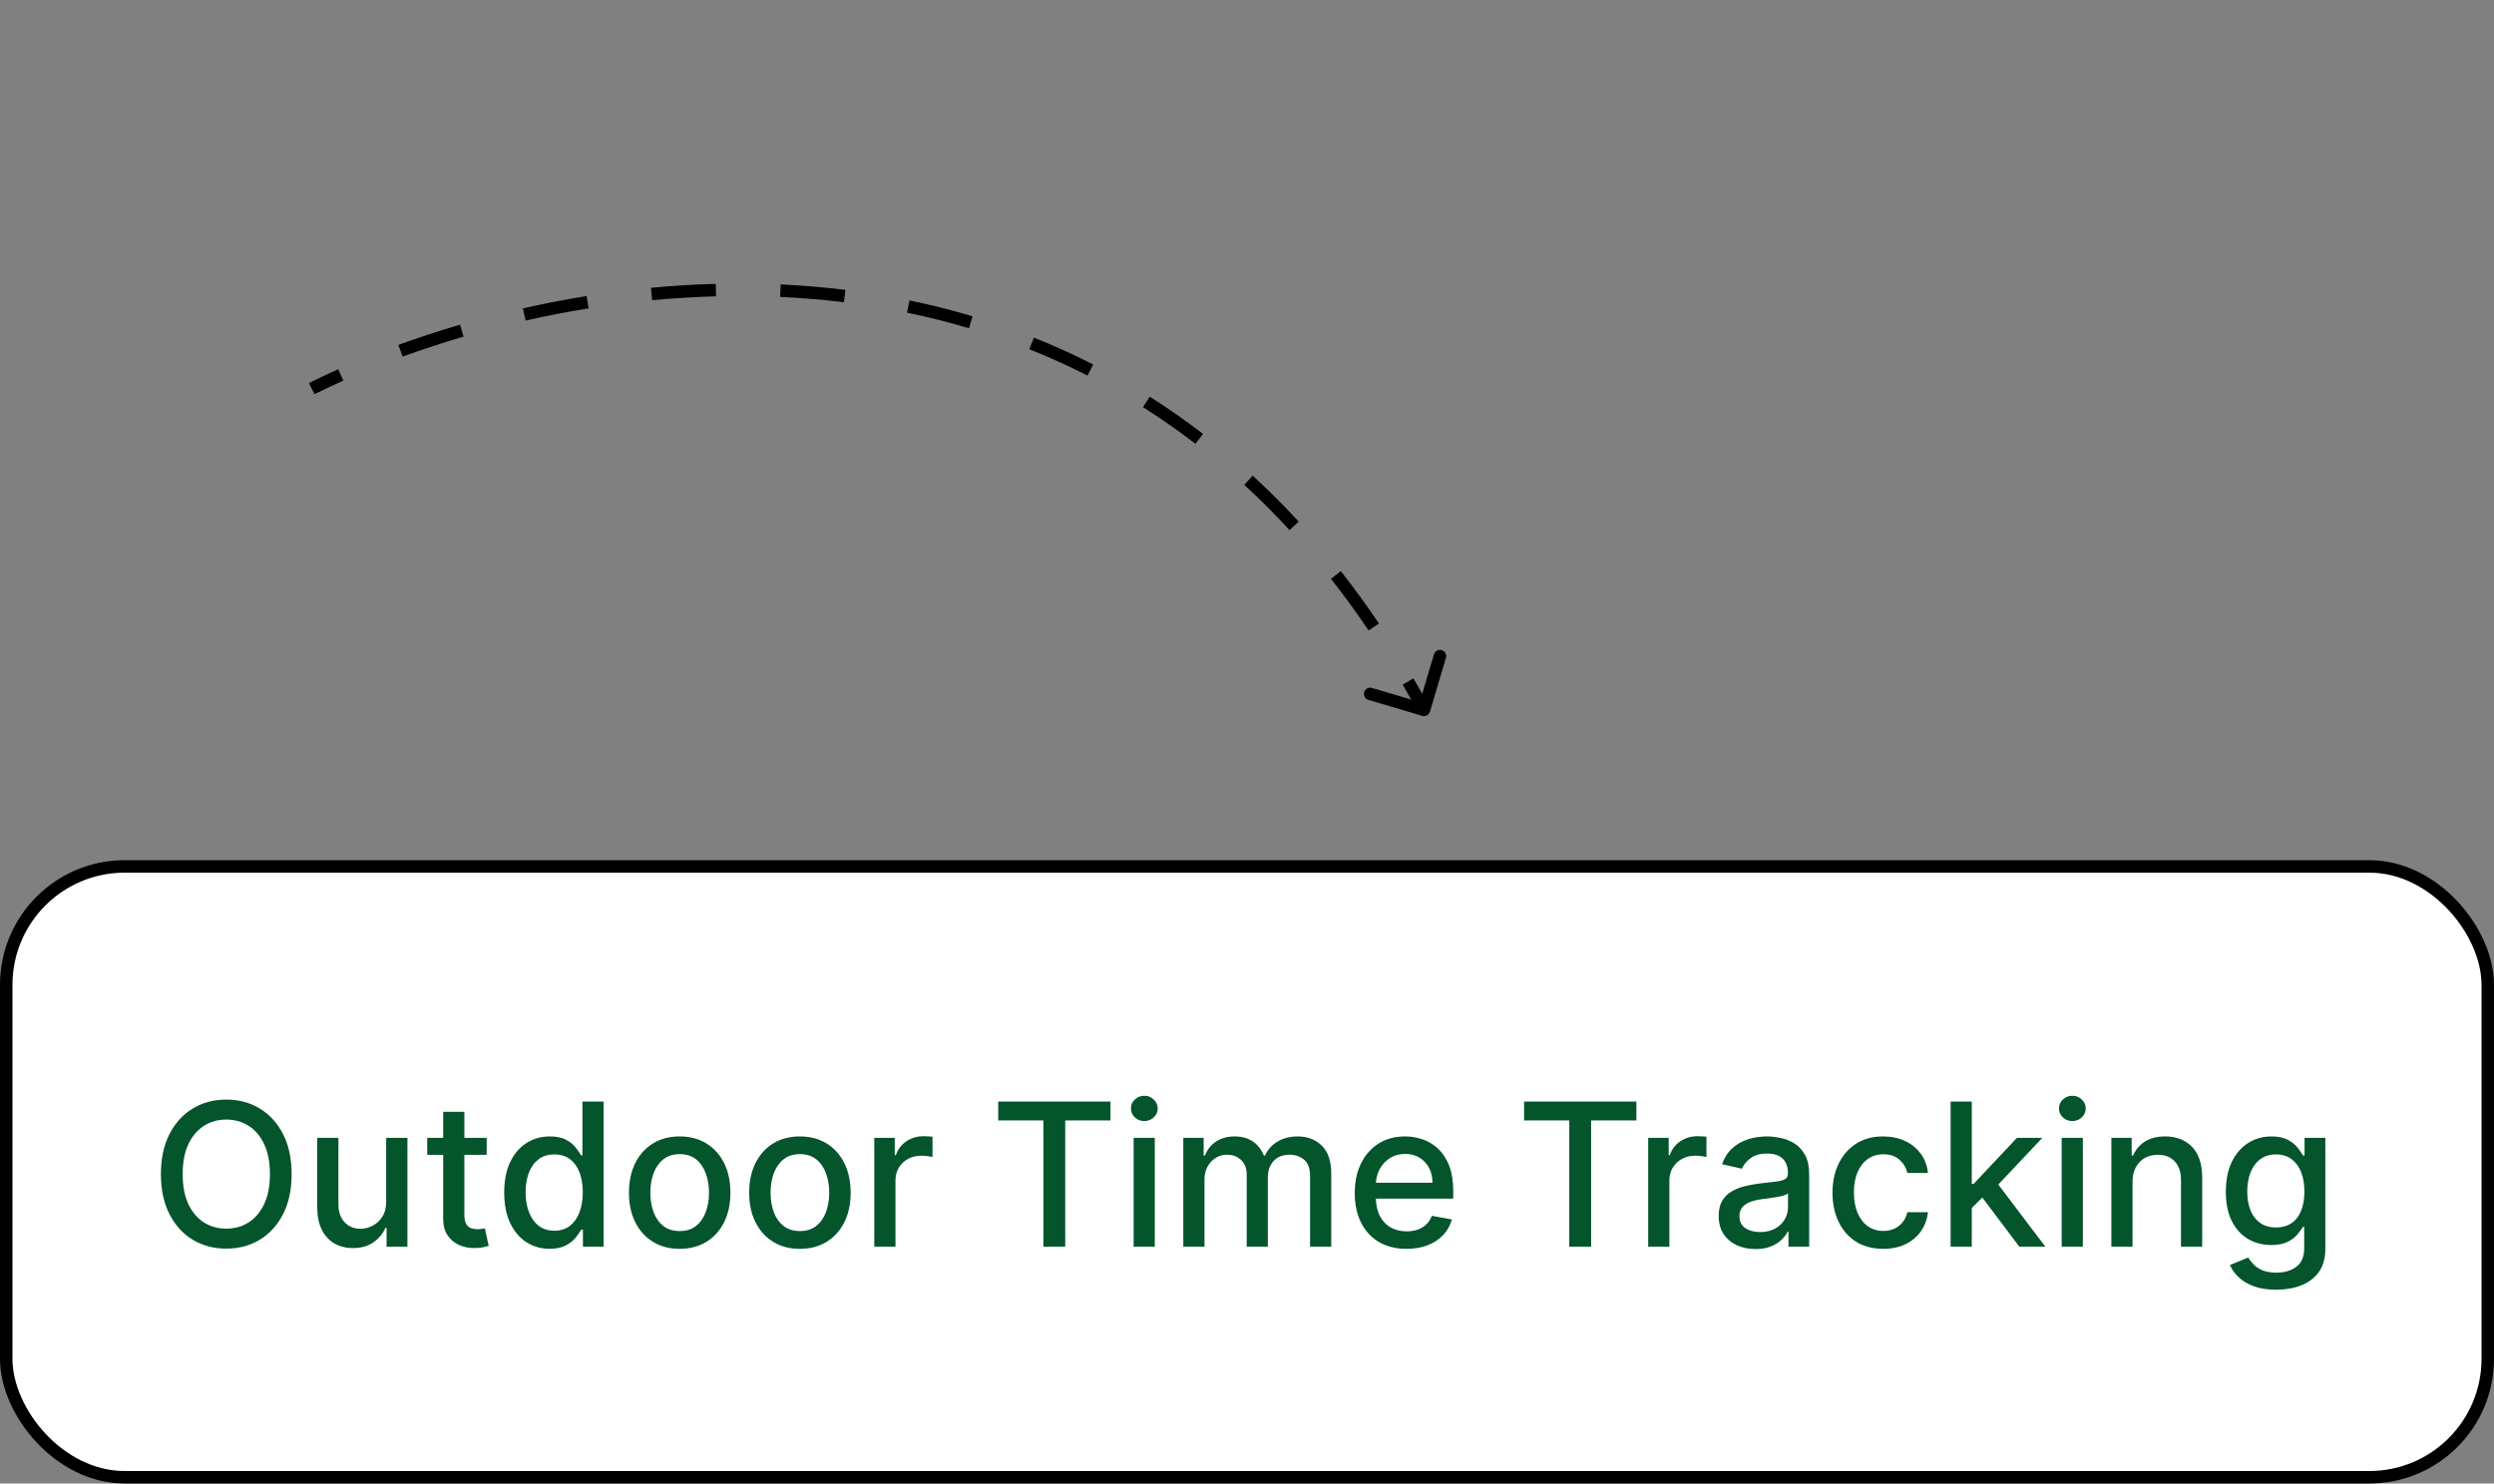 <svg width="200" height="119" viewBox="0 0 200 119" fill="none" xmlns="http://www.w3.org/2000/svg">
<rect x="0" y="0" width="200" height="119" fill="#808080" stroke="none"/>
<path d="M114.672 57.086C114.593 57.351 114.315 57.502 114.05 57.423L109.736 56.143C109.471 56.065 109.32 55.786 109.399 55.522C109.478 55.257 109.756 55.106 110.021 55.184L113.855 56.322L114.993 52.487C115.072 52.223 115.35 52.072 115.615 52.15C115.879 52.229 116.03 52.507 115.952 52.772L114.672 57.086ZM113.753 57.182C113.335 56.412 112.911 55.658 112.481 54.92L113.344 54.416C113.78 55.163 114.209 55.926 114.632 56.705L113.753 57.182ZM109.753 50.574C108.773 49.123 107.767 47.744 106.737 46.433L107.524 45.816C108.569 47.146 109.589 48.544 110.581 50.014L109.753 50.574ZM103.411 42.521C102.226 41.233 101.015 40.025 99.781 38.892L100.458 38.155C101.712 39.307 102.943 40.535 104.147 41.843L103.411 42.521ZM95.866 35.598C94.485 34.538 93.082 33.56 91.661 32.662L92.196 31.817C93.642 32.731 95.07 33.726 96.475 34.805L95.866 35.598ZM87.212 30.128C85.67 29.342 84.113 28.639 82.544 28.013L82.915 27.084C84.511 27.721 86.097 28.437 87.666 29.237L87.212 30.128ZM77.707 26.331C76.053 25.837 74.393 25.421 72.733 25.078L72.935 24.099C74.623 24.448 76.311 24.87 77.993 25.372L77.707 26.331ZM67.674 24.246C65.961 24.035 64.254 23.894 62.558 23.817L62.604 22.818C64.324 22.896 66.057 23.039 67.796 23.254L67.674 24.246ZM57.423 23.77C55.693 23.816 53.982 23.923 52.299 24.083L52.204 23.087C53.91 22.925 55.643 22.817 57.397 22.77L57.423 23.77ZM47.201 24.736C45.476 25.014 43.79 25.343 42.152 25.714L41.931 24.738C43.59 24.363 45.296 24.03 47.042 23.749L47.201 24.736ZM37.175 27.004C35.472 27.503 33.84 28.041 32.291 28.606L31.948 27.667C33.518 27.095 35.17 26.549 36.894 26.045L37.175 27.004ZM27.534 30.531C26.729 30.891 25.958 31.256 25.223 31.622L24.777 30.727C25.524 30.355 26.308 29.984 27.125 29.618L27.534 30.531Z" fill="black"/>
<rect x="0.5" y="69.5" width="199" height="49" rx="9.5" fill="white" stroke="black"/>
<path d="M23.386 94.182C23.386 95.424 23.159 96.492 22.704 97.386C22.25 98.276 21.627 98.962 20.835 99.443C20.047 99.921 19.151 100.159 18.148 100.159C17.14 100.159 16.241 99.921 15.449 99.443C14.661 98.962 14.04 98.275 13.585 97.381C13.131 96.487 12.903 95.421 12.903 94.182C12.903 92.939 13.131 91.873 13.585 90.983C14.04 90.089 14.661 89.403 15.449 88.926C16.241 88.445 17.14 88.204 18.148 88.204C19.151 88.204 20.047 88.445 20.835 88.926C21.627 89.403 22.25 90.089 22.704 90.983C23.159 91.873 23.386 92.939 23.386 94.182ZM21.648 94.182C21.648 93.235 21.494 92.438 21.188 91.79C20.884 91.138 20.468 90.646 19.938 90.312C19.411 89.975 18.814 89.807 18.148 89.807C17.477 89.807 16.879 89.975 16.352 90.312C15.826 90.646 15.409 91.138 15.102 91.79C14.799 92.438 14.648 93.235 14.648 94.182C14.648 95.129 14.799 95.928 15.102 96.579C15.409 97.227 15.826 97.72 16.352 98.057C16.879 98.39 17.477 98.557 18.148 98.557C18.814 98.557 19.411 98.39 19.938 98.057C20.468 97.72 20.884 97.227 21.188 96.579C21.494 95.928 21.648 95.129 21.648 94.182ZM30.967 96.381V91.273H32.672V100H31.001V98.489H30.91C30.71 98.954 30.388 99.343 29.945 99.653C29.505 99.96 28.958 100.114 28.303 100.114C27.742 100.114 27.246 99.99 26.814 99.744C26.386 99.494 26.049 99.125 25.803 98.636C25.56 98.148 25.439 97.544 25.439 96.824V91.273H27.138V96.619C27.138 97.214 27.303 97.688 27.632 98.04C27.962 98.392 28.39 98.568 28.916 98.568C29.234 98.568 29.551 98.489 29.865 98.329C30.183 98.171 30.447 97.93 30.655 97.608C30.867 97.286 30.971 96.877 30.967 96.381ZM39.028 91.273V92.636H34.261V91.273H39.028ZM35.54 89.182H37.239V97.438C37.239 97.767 37.288 98.015 37.386 98.182C37.485 98.345 37.612 98.456 37.767 98.517C37.926 98.574 38.099 98.602 38.284 98.602C38.42 98.602 38.54 98.593 38.642 98.574C38.744 98.555 38.824 98.54 38.881 98.528L39.188 99.932C39.089 99.97 38.949 100.008 38.767 100.045C38.585 100.087 38.358 100.11 38.085 100.114C37.638 100.121 37.222 100.042 36.835 99.875C36.449 99.708 36.136 99.451 35.898 99.102C35.659 98.754 35.54 98.316 35.54 97.79V89.182ZM44.081 100.17C43.376 100.17 42.748 99.99 42.195 99.631C41.645 99.267 41.214 98.75 40.899 98.079C40.589 97.405 40.433 96.597 40.433 95.653C40.433 94.71 40.59 93.903 40.905 93.233C41.223 92.562 41.659 92.049 42.212 91.693C42.765 91.337 43.392 91.159 44.092 91.159C44.634 91.159 45.07 91.25 45.399 91.432C45.733 91.61 45.99 91.818 46.172 92.057C46.358 92.296 46.501 92.506 46.604 92.688H46.706V88.364H48.405V100H46.746V98.642H46.604C46.501 98.828 46.354 99.04 46.16 99.278C45.971 99.517 45.71 99.725 45.376 99.903C45.043 100.081 44.611 100.17 44.081 100.17ZM44.456 98.722C44.945 98.722 45.358 98.593 45.695 98.335C46.035 98.074 46.293 97.712 46.467 97.25C46.645 96.788 46.734 96.25 46.734 95.636C46.734 95.03 46.647 94.5 46.473 94.046C46.299 93.591 46.043 93.237 45.706 92.983C45.369 92.729 44.952 92.602 44.456 92.602C43.945 92.602 43.519 92.735 43.178 93C42.837 93.265 42.579 93.627 42.405 94.085C42.234 94.544 42.149 95.061 42.149 95.636C42.149 96.22 42.236 96.744 42.41 97.21C42.585 97.676 42.842 98.046 43.183 98.318C43.528 98.587 43.952 98.722 44.456 98.722ZM54.506 100.176C53.688 100.176 52.974 99.989 52.364 99.614C51.754 99.239 51.28 98.714 50.943 98.04C50.606 97.365 50.438 96.578 50.438 95.676C50.438 94.771 50.606 93.979 50.943 93.301C51.28 92.623 51.754 92.097 52.364 91.722C52.974 91.347 53.688 91.159 54.506 91.159C55.324 91.159 56.038 91.347 56.648 91.722C57.258 92.097 57.731 92.623 58.068 93.301C58.405 93.979 58.574 94.771 58.574 95.676C58.574 96.578 58.405 97.365 58.068 98.04C57.731 98.714 57.258 99.239 56.648 99.614C56.038 99.989 55.324 100.176 54.506 100.176ZM54.511 98.75C55.042 98.75 55.481 98.61 55.83 98.329C56.178 98.049 56.436 97.676 56.602 97.21C56.773 96.744 56.858 96.231 56.858 95.671C56.858 95.114 56.773 94.602 56.602 94.136C56.436 93.667 56.178 93.29 55.83 93.006C55.481 92.722 55.042 92.579 54.511 92.579C53.977 92.579 53.534 92.722 53.182 93.006C52.833 93.29 52.574 93.667 52.403 94.136C52.237 94.602 52.153 95.114 52.153 95.671C52.153 96.231 52.237 96.744 52.403 97.21C52.574 97.676 52.833 98.049 53.182 98.329C53.534 98.61 53.977 98.75 54.511 98.75ZM64.146 100.176C63.328 100.176 62.614 99.989 62.004 99.614C61.394 99.239 60.921 98.714 60.584 98.04C60.247 97.365 60.078 96.578 60.078 95.676C60.078 94.771 60.247 93.979 60.584 93.301C60.921 92.623 61.394 92.097 62.004 91.722C62.614 91.347 63.328 91.159 64.146 91.159C64.965 91.159 65.678 91.347 66.288 91.722C66.898 92.097 67.372 92.623 67.709 93.301C68.046 93.979 68.215 94.771 68.215 95.676C68.215 96.578 68.046 97.365 67.709 98.04C67.372 98.714 66.898 99.239 66.288 99.614C65.678 99.989 64.965 100.176 64.146 100.176ZM64.152 98.75C64.682 98.75 65.122 98.61 65.47 98.329C65.819 98.049 66.076 97.676 66.243 97.21C66.413 96.744 66.499 96.231 66.499 95.671C66.499 95.114 66.413 94.602 66.243 94.136C66.076 93.667 65.819 93.29 65.47 93.006C65.122 92.722 64.682 92.579 64.152 92.579C63.618 92.579 63.175 92.722 62.822 93.006C62.474 93.29 62.215 93.667 62.044 94.136C61.877 94.602 61.794 95.114 61.794 95.671C61.794 96.231 61.877 96.744 62.044 97.21C62.215 97.676 62.474 98.049 62.822 98.329C63.175 98.61 63.618 98.75 64.152 98.75ZM70.111 100V91.273H71.753V92.659H71.844C72.003 92.189 72.283 91.82 72.685 91.551C73.09 91.278 73.548 91.142 74.06 91.142C74.166 91.142 74.291 91.146 74.435 91.153C74.582 91.161 74.698 91.171 74.781 91.182V92.807C74.713 92.788 74.592 92.767 74.418 92.744C74.243 92.718 74.069 92.704 73.895 92.704C73.493 92.704 73.135 92.79 72.821 92.96C72.51 93.127 72.264 93.36 72.082 93.659C71.901 93.954 71.81 94.292 71.81 94.671V100H70.111ZM80.048 89.875V88.364H89.054V89.875H85.423V100H83.673V89.875H80.048ZM90.908 100V91.273H92.606V100H90.908ZM91.766 89.926C91.47 89.926 91.216 89.828 91.004 89.631C90.796 89.43 90.692 89.191 90.692 88.915C90.692 88.635 90.796 88.396 91.004 88.199C91.216 87.998 91.47 87.898 91.766 87.898C92.061 87.898 92.313 87.998 92.521 88.199C92.733 88.396 92.84 88.635 92.84 88.915C92.84 89.191 92.733 89.43 92.521 89.631C92.313 89.828 92.061 89.926 91.766 89.926ZM94.892 100V91.273H96.523V92.693H96.631C96.812 92.212 97.11 91.837 97.523 91.568C97.936 91.296 98.43 91.159 99.006 91.159C99.589 91.159 100.078 91.296 100.472 91.568C100.869 91.841 101.163 92.216 101.352 92.693H101.443C101.652 92.227 101.983 91.856 102.438 91.579C102.892 91.299 103.434 91.159 104.062 91.159C104.854 91.159 105.5 91.407 106 91.903C106.504 92.4 106.756 93.148 106.756 94.148V100H105.057V94.307C105.057 93.716 104.896 93.288 104.574 93.023C104.252 92.758 103.867 92.625 103.42 92.625C102.867 92.625 102.438 92.796 102.131 93.136C101.824 93.474 101.67 93.907 101.67 94.438V100H99.977V94.199C99.977 93.725 99.829 93.345 99.534 93.057C99.239 92.769 98.854 92.625 98.381 92.625C98.059 92.625 97.761 92.71 97.489 92.881C97.22 93.047 97.002 93.28 96.835 93.579C96.672 93.879 96.591 94.225 96.591 94.619V100H94.892ZM112.794 100.176C111.934 100.176 111.194 99.992 110.572 99.625C109.955 99.254 109.478 98.733 109.141 98.062C108.807 97.388 108.641 96.599 108.641 95.693C108.641 94.799 108.807 94.011 109.141 93.329C109.478 92.648 109.947 92.115 110.55 91.733C111.156 91.35 111.864 91.159 112.675 91.159C113.167 91.159 113.644 91.24 114.107 91.403C114.569 91.566 114.983 91.822 115.351 92.171C115.718 92.519 116.008 92.972 116.22 93.528C116.432 94.081 116.538 94.754 116.538 95.546V96.148H109.601V94.875H114.874C114.874 94.428 114.783 94.032 114.601 93.688C114.419 93.339 114.163 93.064 113.834 92.864C113.508 92.663 113.125 92.562 112.686 92.562C112.209 92.562 111.792 92.68 111.436 92.915C111.084 93.146 110.811 93.449 110.618 93.824C110.429 94.195 110.334 94.599 110.334 95.034V96.028C110.334 96.612 110.436 97.108 110.641 97.517C110.849 97.926 111.139 98.239 111.51 98.454C111.881 98.667 112.315 98.773 112.811 98.773C113.133 98.773 113.427 98.727 113.692 98.636C113.957 98.542 114.186 98.401 114.379 98.216C114.572 98.03 114.72 97.801 114.822 97.528L116.43 97.818C116.302 98.292 116.071 98.706 115.737 99.062C115.408 99.415 114.993 99.689 114.493 99.886C113.997 100.08 113.43 100.176 112.794 100.176ZM122.22 89.875V88.364H131.226V89.875H127.595V100H125.845V89.875H122.22ZM132.173 100V91.273H133.815V92.659H133.906C134.065 92.189 134.346 91.82 134.747 91.551C135.152 91.278 135.611 91.142 136.122 91.142C136.228 91.142 136.353 91.146 136.497 91.153C136.645 91.161 136.76 91.171 136.844 91.182V92.807C136.776 92.788 136.654 92.767 136.48 92.744C136.306 92.718 136.132 92.704 135.957 92.704C135.556 92.704 135.198 92.79 134.884 92.96C134.573 93.127 134.327 93.36 134.145 93.659C133.963 93.954 133.872 94.292 133.872 94.671V100H132.173ZM140.776 100.193C140.223 100.193 139.723 100.091 139.276 99.886C138.829 99.678 138.474 99.377 138.213 98.983C137.955 98.589 137.827 98.106 137.827 97.534C137.827 97.042 137.921 96.636 138.111 96.318C138.3 96 138.556 95.748 138.878 95.562C139.2 95.377 139.56 95.237 139.957 95.142C140.355 95.047 140.76 94.975 141.173 94.926C141.696 94.865 142.12 94.816 142.446 94.778C142.772 94.737 143.009 94.671 143.156 94.579C143.304 94.489 143.378 94.341 143.378 94.136V94.097C143.378 93.6 143.238 93.216 142.957 92.943C142.681 92.671 142.268 92.534 141.719 92.534C141.147 92.534 140.696 92.661 140.366 92.915C140.041 93.165 139.815 93.443 139.69 93.75L138.094 93.386C138.283 92.856 138.56 92.428 138.923 92.102C139.291 91.773 139.713 91.534 140.19 91.386C140.668 91.235 141.17 91.159 141.696 91.159C142.045 91.159 142.414 91.201 142.804 91.284C143.198 91.364 143.565 91.511 143.906 91.727C144.251 91.943 144.533 92.252 144.753 92.653C144.973 93.051 145.082 93.568 145.082 94.204V100H143.423V98.807H143.355C143.245 99.026 143.08 99.242 142.861 99.454C142.641 99.667 142.359 99.843 142.014 99.983C141.67 100.123 141.257 100.193 140.776 100.193ZM141.145 98.829C141.615 98.829 142.016 98.737 142.349 98.551C142.687 98.365 142.942 98.123 143.116 97.824C143.295 97.521 143.384 97.197 143.384 96.852V95.727C143.323 95.788 143.205 95.845 143.031 95.898C142.861 95.947 142.666 95.99 142.446 96.028C142.226 96.062 142.012 96.095 141.804 96.125C141.596 96.151 141.421 96.174 141.281 96.193C140.952 96.235 140.651 96.305 140.378 96.403C140.109 96.502 139.893 96.644 139.73 96.829C139.571 97.011 139.491 97.254 139.491 97.557C139.491 97.977 139.647 98.296 139.957 98.511C140.268 98.724 140.664 98.829 141.145 98.829ZM151.021 100.176C150.177 100.176 149.449 99.985 148.839 99.602C148.233 99.216 147.768 98.684 147.442 98.006C147.116 97.328 146.953 96.551 146.953 95.676C146.953 94.79 147.12 94.008 147.453 93.329C147.786 92.648 148.256 92.115 148.862 91.733C149.468 91.35 150.182 91.159 151.004 91.159C151.667 91.159 152.258 91.282 152.777 91.528C153.296 91.771 153.714 92.112 154.033 92.551C154.355 92.99 154.546 93.504 154.607 94.091H152.953C152.862 93.682 152.654 93.329 152.328 93.034C152.006 92.739 151.574 92.591 151.033 92.591C150.559 92.591 150.144 92.716 149.788 92.966C149.436 93.212 149.161 93.564 148.964 94.023C148.768 94.477 148.669 95.015 148.669 95.636C148.669 96.273 148.766 96.822 148.959 97.284C149.152 97.746 149.425 98.104 149.777 98.358C150.133 98.612 150.552 98.739 151.033 98.739C151.355 98.739 151.646 98.68 151.908 98.562C152.173 98.441 152.394 98.269 152.572 98.046C152.754 97.822 152.881 97.553 152.953 97.239H154.607C154.546 97.803 154.362 98.307 154.055 98.75C153.749 99.193 153.338 99.542 152.822 99.796C152.311 100.049 151.711 100.176 151.021 100.176ZM157.986 97.04L157.974 94.966H158.27L161.747 91.273H163.781L159.815 95.477H159.548L157.986 97.04ZM156.423 100V88.364H158.122V100H156.423ZM161.935 100L158.81 95.852L159.98 94.665L164.02 100H161.935ZM165.33 100V91.273H167.028V100H165.33ZM166.188 89.926C165.892 89.926 165.638 89.828 165.426 89.631C165.218 89.43 165.114 89.191 165.114 88.915C165.114 88.635 165.218 88.396 165.426 88.199C165.638 87.998 165.892 87.898 166.188 87.898C166.483 87.898 166.735 87.998 166.943 88.199C167.155 88.396 167.261 88.635 167.261 88.915C167.261 89.191 167.155 89.43 166.943 89.631C166.735 89.828 166.483 89.926 166.188 89.926ZM171.013 94.818V100H169.314V91.273H170.945V92.693H171.053C171.253 92.231 171.568 91.86 171.996 91.579C172.428 91.299 172.971 91.159 173.626 91.159C174.221 91.159 174.742 91.284 175.189 91.534C175.636 91.78 175.982 92.148 176.229 92.636C176.475 93.125 176.598 93.729 176.598 94.449V100H174.899V94.653C174.899 94.021 174.734 93.526 174.405 93.171C174.075 92.811 173.623 92.631 173.047 92.631C172.653 92.631 172.303 92.716 171.996 92.886C171.693 93.057 171.452 93.307 171.274 93.636C171.1 93.962 171.013 94.356 171.013 94.818ZM182.536 103.455C181.842 103.455 181.246 103.364 180.746 103.182C180.25 103 179.844 102.759 179.53 102.46C179.215 102.161 178.981 101.833 178.825 101.477L180.286 100.875C180.388 101.042 180.524 101.218 180.695 101.403C180.869 101.593 181.104 101.754 181.399 101.886C181.698 102.019 182.083 102.085 182.553 102.085C183.196 102.085 183.729 101.928 184.149 101.614C184.57 101.303 184.78 100.807 184.78 100.125V98.409H184.672C184.57 98.595 184.422 98.801 184.229 99.028C184.039 99.256 183.778 99.453 183.445 99.619C183.111 99.786 182.678 99.869 182.143 99.869C181.454 99.869 180.833 99.708 180.28 99.386C179.731 99.061 179.295 98.581 178.973 97.949C178.655 97.312 178.496 96.53 178.496 95.602C178.496 94.674 178.653 93.879 178.967 93.216C179.286 92.553 179.721 92.046 180.274 91.693C180.827 91.337 181.454 91.159 182.155 91.159C182.696 91.159 183.134 91.25 183.467 91.432C183.801 91.61 184.06 91.818 184.246 92.057C184.435 92.296 184.581 92.506 184.683 92.688H184.808V91.273H186.473V100.193C186.473 100.943 186.299 101.559 185.95 102.04C185.602 102.521 185.13 102.877 184.536 103.108C183.945 103.339 183.278 103.455 182.536 103.455ZM182.518 98.46C183.007 98.46 183.42 98.347 183.757 98.119C184.098 97.888 184.356 97.559 184.53 97.131C184.708 96.699 184.797 96.182 184.797 95.579C184.797 94.992 184.71 94.475 184.536 94.028C184.361 93.581 184.106 93.233 183.768 92.983C183.431 92.729 183.015 92.602 182.518 92.602C182.007 92.602 181.581 92.735 181.24 93C180.899 93.261 180.642 93.617 180.467 94.068C180.297 94.519 180.212 95.023 180.212 95.579C180.212 96.151 180.299 96.653 180.473 97.085C180.647 97.517 180.905 97.854 181.246 98.097C181.59 98.339 182.015 98.46 182.518 98.46Z" fill="#04542C"/>
</svg>
